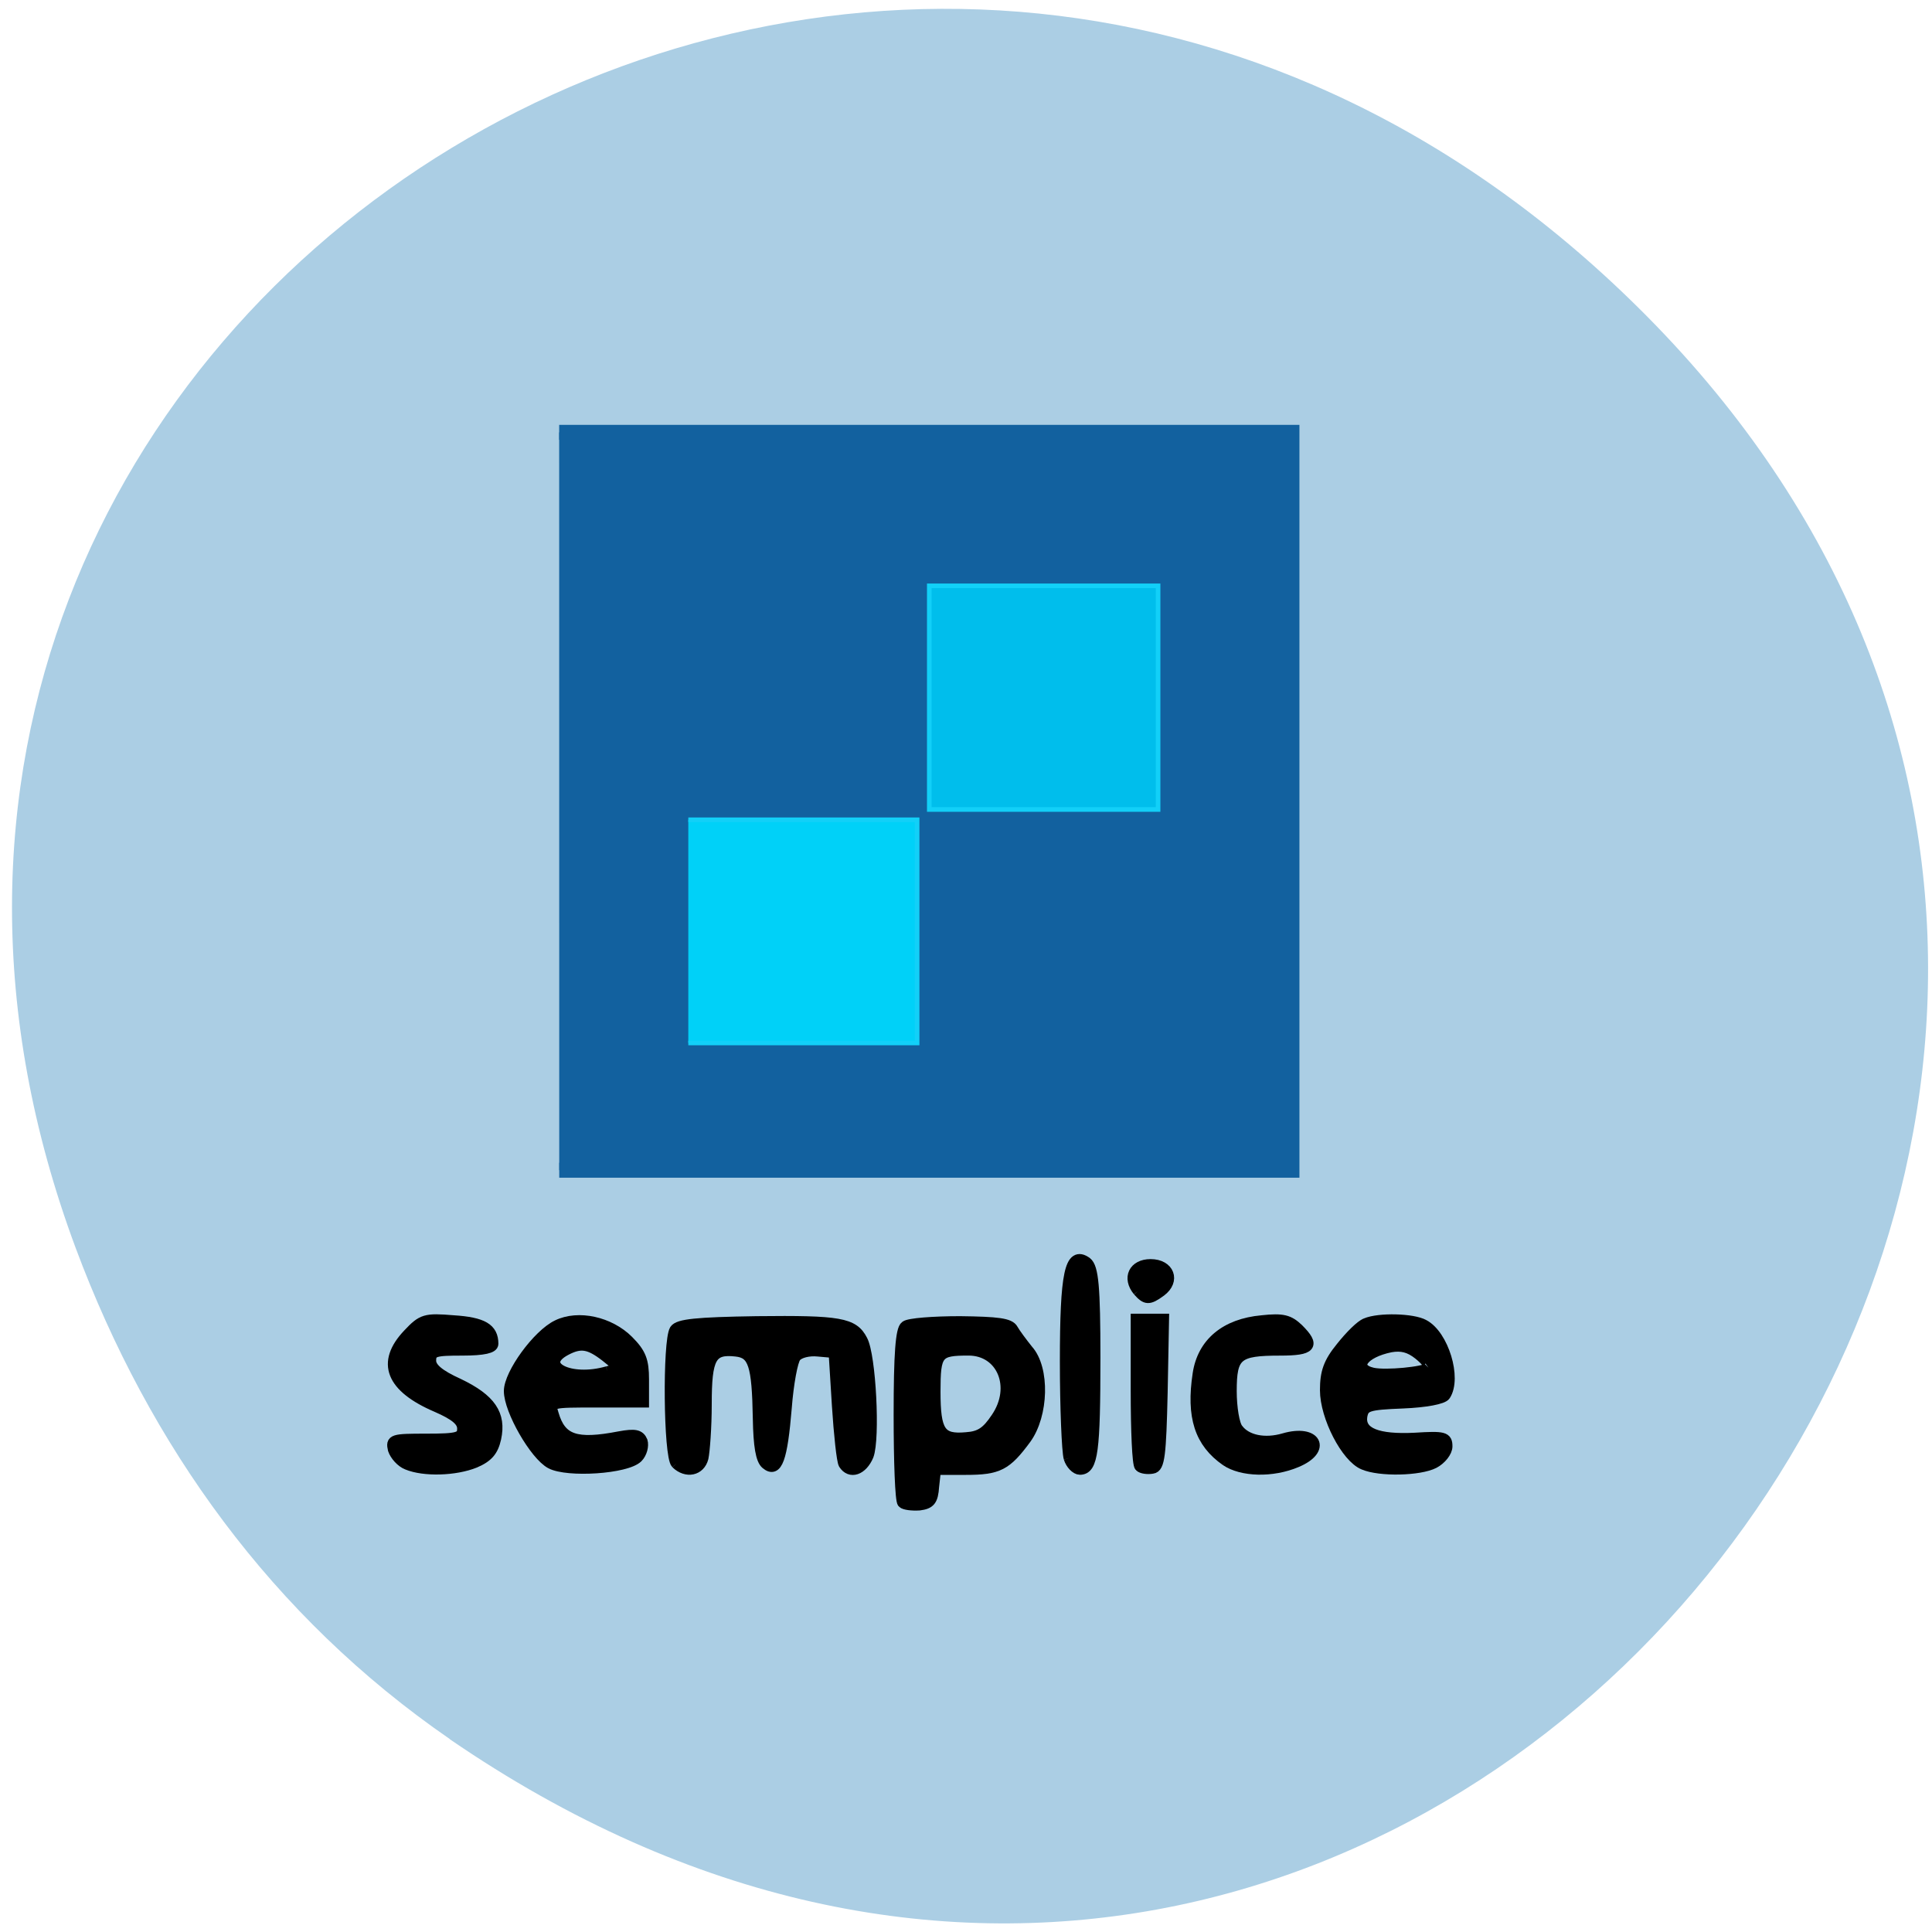 <svg xmlns="http://www.w3.org/2000/svg" viewBox="0 0 16 16"><path d="m 3.723 14.402 c 8.04 5.52 16.43 -5.211 9.914 -11.785 c -6.137 -6.191 -15.918 -0.094 -13.01 7.719 c 0.609 1.633 1.625 3.051 3.098 4.066" fill="#abcee4"/><g transform="scale(0.062)"><g stroke="#000"><g stroke-width="1.388"><path d="m 54.38 195.63 c -0.813 -0.313 -1.625 -1.25 -1.875 -2 c -0.313 -1.375 -0.063 -1.438 4.438 -1.438 c 4.313 0 4.813 -0.188 4.813 -1.375 c 0 -1 -1 -1.813 -3.438 -2.875 c -6.125 -2.625 -7.438 -5.938 -3.813 -9.75 c 1.875 -2 2.313 -2.125 6.06 -1.813 c 3.938 0.25 5.313 1.063 5.313 3.125 c 0 0.563 -1.25 0.875 -4.125 0.875 c -3.688 0 -4.188 0.125 -4.188 1.375 c 0 0.938 1.063 1.875 3.688 3.063 c 4.313 2.063 5.688 4.125 5 7.313 c -0.375 1.688 -1.063 2.5 -2.813 3.25 c -2.625 1.063 -6.813 1.188 -9.06 0.25"/><path d="m 73.56 195.5 c -2.125 -1.125 -5.563 -7.125 -5.563 -9.688 c 0 -2.313 3.813 -7.563 6.438 -8.813 c 2.813 -1.375 7 -0.438 9.5 2.063 c 1.688 1.688 2.063 2.688 2.063 5.188 v 3.063 h -6.25 c -6.25 0 -6.313 0 -5.813 1.563 c 1 3.438 3 4.125 8.813 3 c 2.063 -0.375 2.688 -0.25 3.063 0.625 c 0.188 0.625 -0.063 1.625 -0.625 2.188 c -1.5 1.5 -9.375 2 -11.625 0.813 m 7.563 -12.313 l 1.688 -0.438 l -1.938 -1.563 c -2.188 -1.688 -3.313 -1.875 -5.313 -0.813 c -3.75 2 0.563 4.25 5.563 2.813"/><path d="m 90.31 195.5 c -1 -1 -1.125 -16.313 -0.188 -17.875 c 0.5 -0.75 2.875 -1 10.938 -1.125 c 11.125 -0.125 12.938 0.188 14.13 2.5 c 1.125 2.063 1.688 13.13 0.813 15.438 c -0.813 1.938 -2.438 2.5 -3.313 1.125 c -0.25 -0.438 -0.625 -3.938 -0.875 -7.813 l -0.438 -7.06 l -2.125 -0.188 c -1.188 -0.125 -2.5 0.188 -2.938 0.75 c -0.438 0.5 -1 3.563 -1.25 6.813 c -0.563 6.813 -1.25 8.75 -2.75 7.5 c -0.688 -0.563 -1 -2.438 -1.063 -6.06 c -0.125 -7.25 -0.625 -8.75 -2.938 -9 c -3.313 -0.375 -3.938 0.813 -3.938 7.06 c 0 3.125 -0.25 6.313 -0.438 7.188 c -0.438 1.688 -2.25 2.063 -3.625 0.75"/><path d="m 120.56 200.75 c -0.313 -0.25 -0.5 -5.563 -0.5 -11.75 c 0 -8.188 0.25 -11.438 0.875 -11.875 c 0.438 -0.375 3.75 -0.625 7.313 -0.625 c 5 0.063 6.625 0.25 7.06 1.063 c 0.313 0.563 1.25 1.813 2 2.75 c 2.25 2.5 2.063 8.688 -0.25 11.875 c -2.625 3.563 -3.688 4.125 -8.06 4.125 h -4 l -0.25 2.25 c -0.125 1.875 -0.5 2.313 -1.938 2.5 c -1 0.063 -2 -0.063 -2.25 -0.313 m 12.5 -11.375 c 2.813 -4.125 0.75 -9 -3.688 -9 c -4.125 0 -4.438 0.375 -4.438 5.5 c 0 5.375 0.688 6.438 4.125 6.125 c 1.875 -0.125 2.75 -0.75 4 -2.625"/></g><path d="m 142.81 194.75 c -0.25 -0.875 -0.5 -6.688 -0.5 -12.875 c 0 -11.75 0.625 -14.813 2.813 -13.25 c 0.875 0.688 1.125 3.25 1.125 12.688 c 0 12.5 -0.313 14.938 -2 14.938 c -0.5 0 -1.188 -0.688 -1.438 -1.5" stroke-width="1.479"/><path d="m 152.25 195.88 c -0.313 -0.25 -0.5 -4.813 -0.5 -10.06 v -9.625 h 3.688 l -0.188 9.875 c -0.188 8.25 -0.375 9.938 -1.313 10.06 c -0.688 0.125 -1.438 0 -1.688 -0.25" stroke-width="1.433"/><g stroke-width="1.388"><path d="m 152 172.44 c -1.438 -1.75 -0.563 -3.563 1.688 -3.563 c 2.5 0 3.313 2.188 1.375 3.625 c -1.625 1.188 -2 1.125 -3.063 -0.063"/><path d="m 163.75 195.13 c -3.5 -2.438 -4.625 -5.875 -3.75 -11.625 c 0.625 -4.125 3.688 -6.688 8.563 -7.125 c 2.813 -0.313 3.625 -0.063 4.875 1.125 c 2.25 2.25 1.75 2.875 -2.438 2.875 c -5.75 0 -6.5 0.625 -6.5 5.438 c 0 2.188 0.375 4.5 0.875 5.063 c 1.125 1.5 3.563 2 6.125 1.25 c 4.313 -1.25 5.75 1.5 1.688 3.188 c -3.25 1.375 -7.313 1.25 -9.438 -0.188"/><path d="m 182.13 195.63 c -2.313 -0.938 -5.125 -6.375 -5.125 -9.938 c 0 -2.375 0.438 -3.688 2.125 -5.75 c 1.188 -1.5 2.625 -2.938 3.313 -3.188 c 1.75 -0.75 6.313 -0.625 7.75 0.188 c 2.625 1.375 4.375 7.125 2.875 9.438 c -0.313 0.5 -2.625 0.938 -5.688 1.063 c -4.75 0.188 -5.188 0.375 -5.438 1.75 c -0.313 2.188 2.063 3.125 7.06 2.875 c 3.875 -0.25 4.313 -0.125 4.313 1.125 c 0 0.75 -0.813 1.75 -1.75 2.25 c -1.938 1 -7.25 1.125 -9.438 0.188 m 8.688 -12.938 c 0.25 -0.188 -0.375 -1 -1.313 -1.75 c -1.25 -1 -2.313 -1.25 -3.75 -1 c -3.688 0.75 -5.125 2.813 -2.375 3.438 c 1.75 0.375 6.875 -0.125 7.438 -0.688"/></g></g><path d="m 74.69 57.75 h 97.88 v 98.56 h -97.87" fill="#12619f" stroke="#12619f" stroke-width="2"/><g stroke="#12d0f8" stroke-width="0.615"><path d="m 91.94 109.5 h 30.563 v 29.813 h -30.563" fill="#00d1f8"/><path d="m 124.19 78.25 h 30.5 v 29.875 h -30.5 c 0 0 -0.063 0 -0.063 0 v -29.875 c 0 0 0.063 0 0.063 0" fill="#00beec"/></g></g></svg>